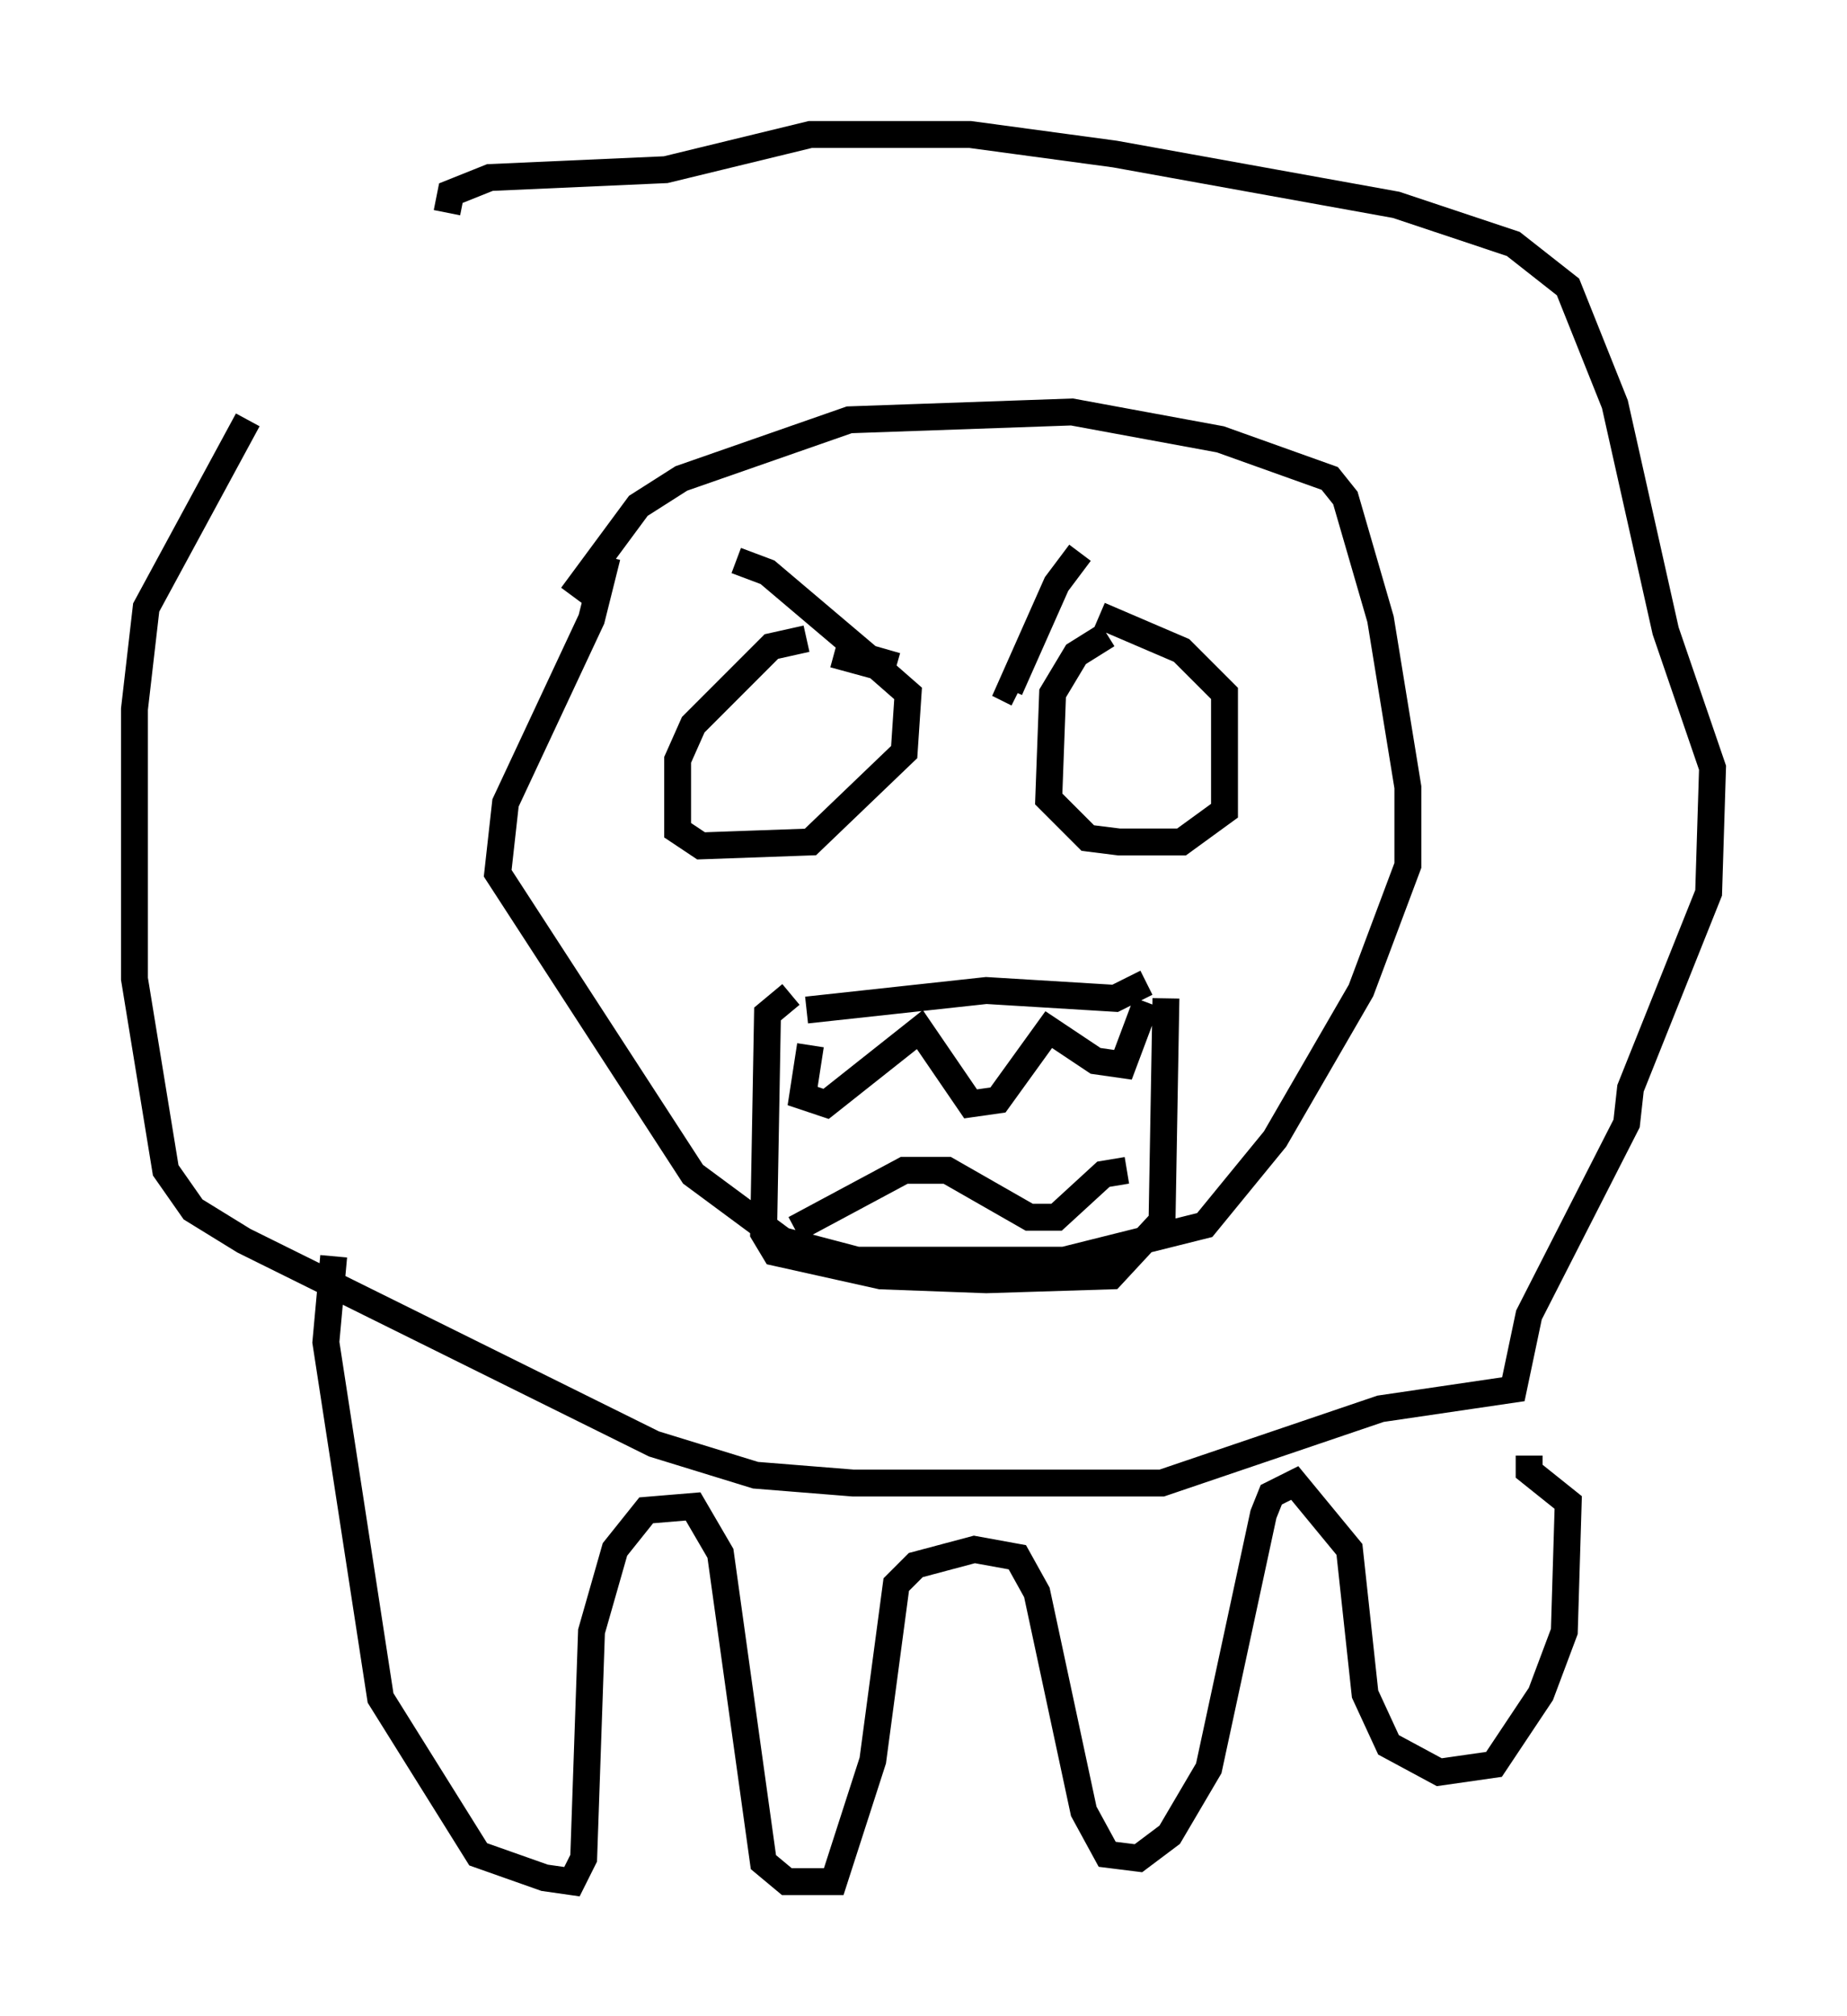 <?xml version="1.0" encoding="utf-8" ?>
<svg baseProfile="full" height="74.927" version="1.1" width="68.681" xmlns="http://www.w3.org/2000/svg" xmlns:ev="http://www.w3.org/2001/xml-events" xmlns:xlink="http://www.w3.org/1999/xlink"><defs /><rect fill="white" height="74.927" width="68.681" x="0" y="0" /><path d="M15.749, 7.905 m-6.536, 7.698 l-3.777, 6.972 -0.436, 3.777 l0.0, 10.022 1.162, 7.117 l1.017, 1.453 1.888, 1.162 l15.251, 7.553 3.777, 1.162 l3.631, 0.291 11.475, 0.0 l8.134, -2.76 4.939, -0.726 l0.581, -2.76 3.631, -7.117 l0.145, -1.307 2.905, -7.263 l0.145, -4.648 -1.743, -5.084 l-1.888, -8.425 -1.743, -4.358 l-2.034, -1.598 -4.358, -1.453 l-10.458, -1.888 -5.374, -0.726 l-5.955, 0.0 -5.374, 1.307 l-6.536, 0.291 -1.453, 0.581 l-0.145, 0.726 m5.955, 12.782 l-0.581, 2.324 -3.196, 6.827 l-0.291, 2.615 7.263, 11.184 l3.341, 2.469 2.76, 0.726 l7.698, 0.0 5.229, -1.307 l2.615, -3.196 3.196, -5.52 l1.743, -4.648 0.0, -2.905 l-1.017, -6.246 -1.307, -4.503 l-0.581, -0.726 -4.067, -1.453 l-5.52, -1.017 -8.279, 0.291 l-6.246, 2.179 -1.598, 1.017 l-2.469, 3.341 m-8.86, 24.547 l-0.291, 3.196 2.034, 13.218 l3.631, 5.81 2.469, 0.872 l1.017, 0.145 0.436, -0.872 l0.291, -8.425 0.872, -3.05 l1.162, -1.453 1.743, -0.145 l1.017, 1.743 1.598, 11.475 l0.872, 0.726 1.743, 0.0 l1.453, -4.503 0.872, -6.536 l0.726, -0.726 2.179, -0.581 l1.598, 0.291 0.726, 1.307 l1.743, 8.134 0.872, 1.598 l1.162, 0.145 1.162, -0.872 l1.453, -2.469 2.034, -9.441 l0.291, -0.726 0.872, -0.436 l2.034, 2.469 0.581, 5.374 l0.872, 1.888 1.888, 1.017 l2.034, -0.291 1.743, -2.615 l0.872, -2.324 0.145, -4.793 l-1.453, -1.162 0.0, -0.581 m-26.871, -30.357 l-1.307, 0.291 -2.905, 2.905 l-0.581, 1.307 0.0, 2.615 l0.872, 0.581 4.067, -0.145 l3.486, -3.341 0.145, -2.179 l-1.162, -1.017 -1.598, -0.436 m10.168, -0.726 l-1.162, 0.726 -0.872, 1.453 l-0.145, 3.922 1.453, 1.453 l1.162, 0.145 2.324, 0.0 l1.598, -1.162 0.0, -4.358 l-1.598, -1.598 -3.05, -1.307 m-13.508, -2.034 l1.162, 0.436 3.777, 3.196 l1.017, 0.291 m6.827, -4.212 l-0.872, 1.162 -1.743, 3.922 l0.291, 0.145 m-7.844, 11.765 l6.682, -0.726 4.793, 0.291 l1.162, -0.581 m-13.218, 0.436 l-0.872, 0.726 -0.145, 8.134 l0.436, 0.726 3.922, 0.872 l3.922, 0.145 4.648, -0.145 l1.888, -2.034 0.145, -8.279 m-13.218, 1.743 l-0.291, 1.888 0.872, 0.291 l3.486, -2.76 1.888, 2.76 l1.017, -0.145 1.888, -2.615 l1.743, 1.162 1.017, 0.145 l0.872, -2.324 m-13.073, 8.425 l4.067, -2.179 1.598, 0.0 l3.05, 1.743 1.017, 0.0 l1.743, -1.598 0.872, -0.145 " fill="none" stroke="black" stroke-width="1" /></svg>